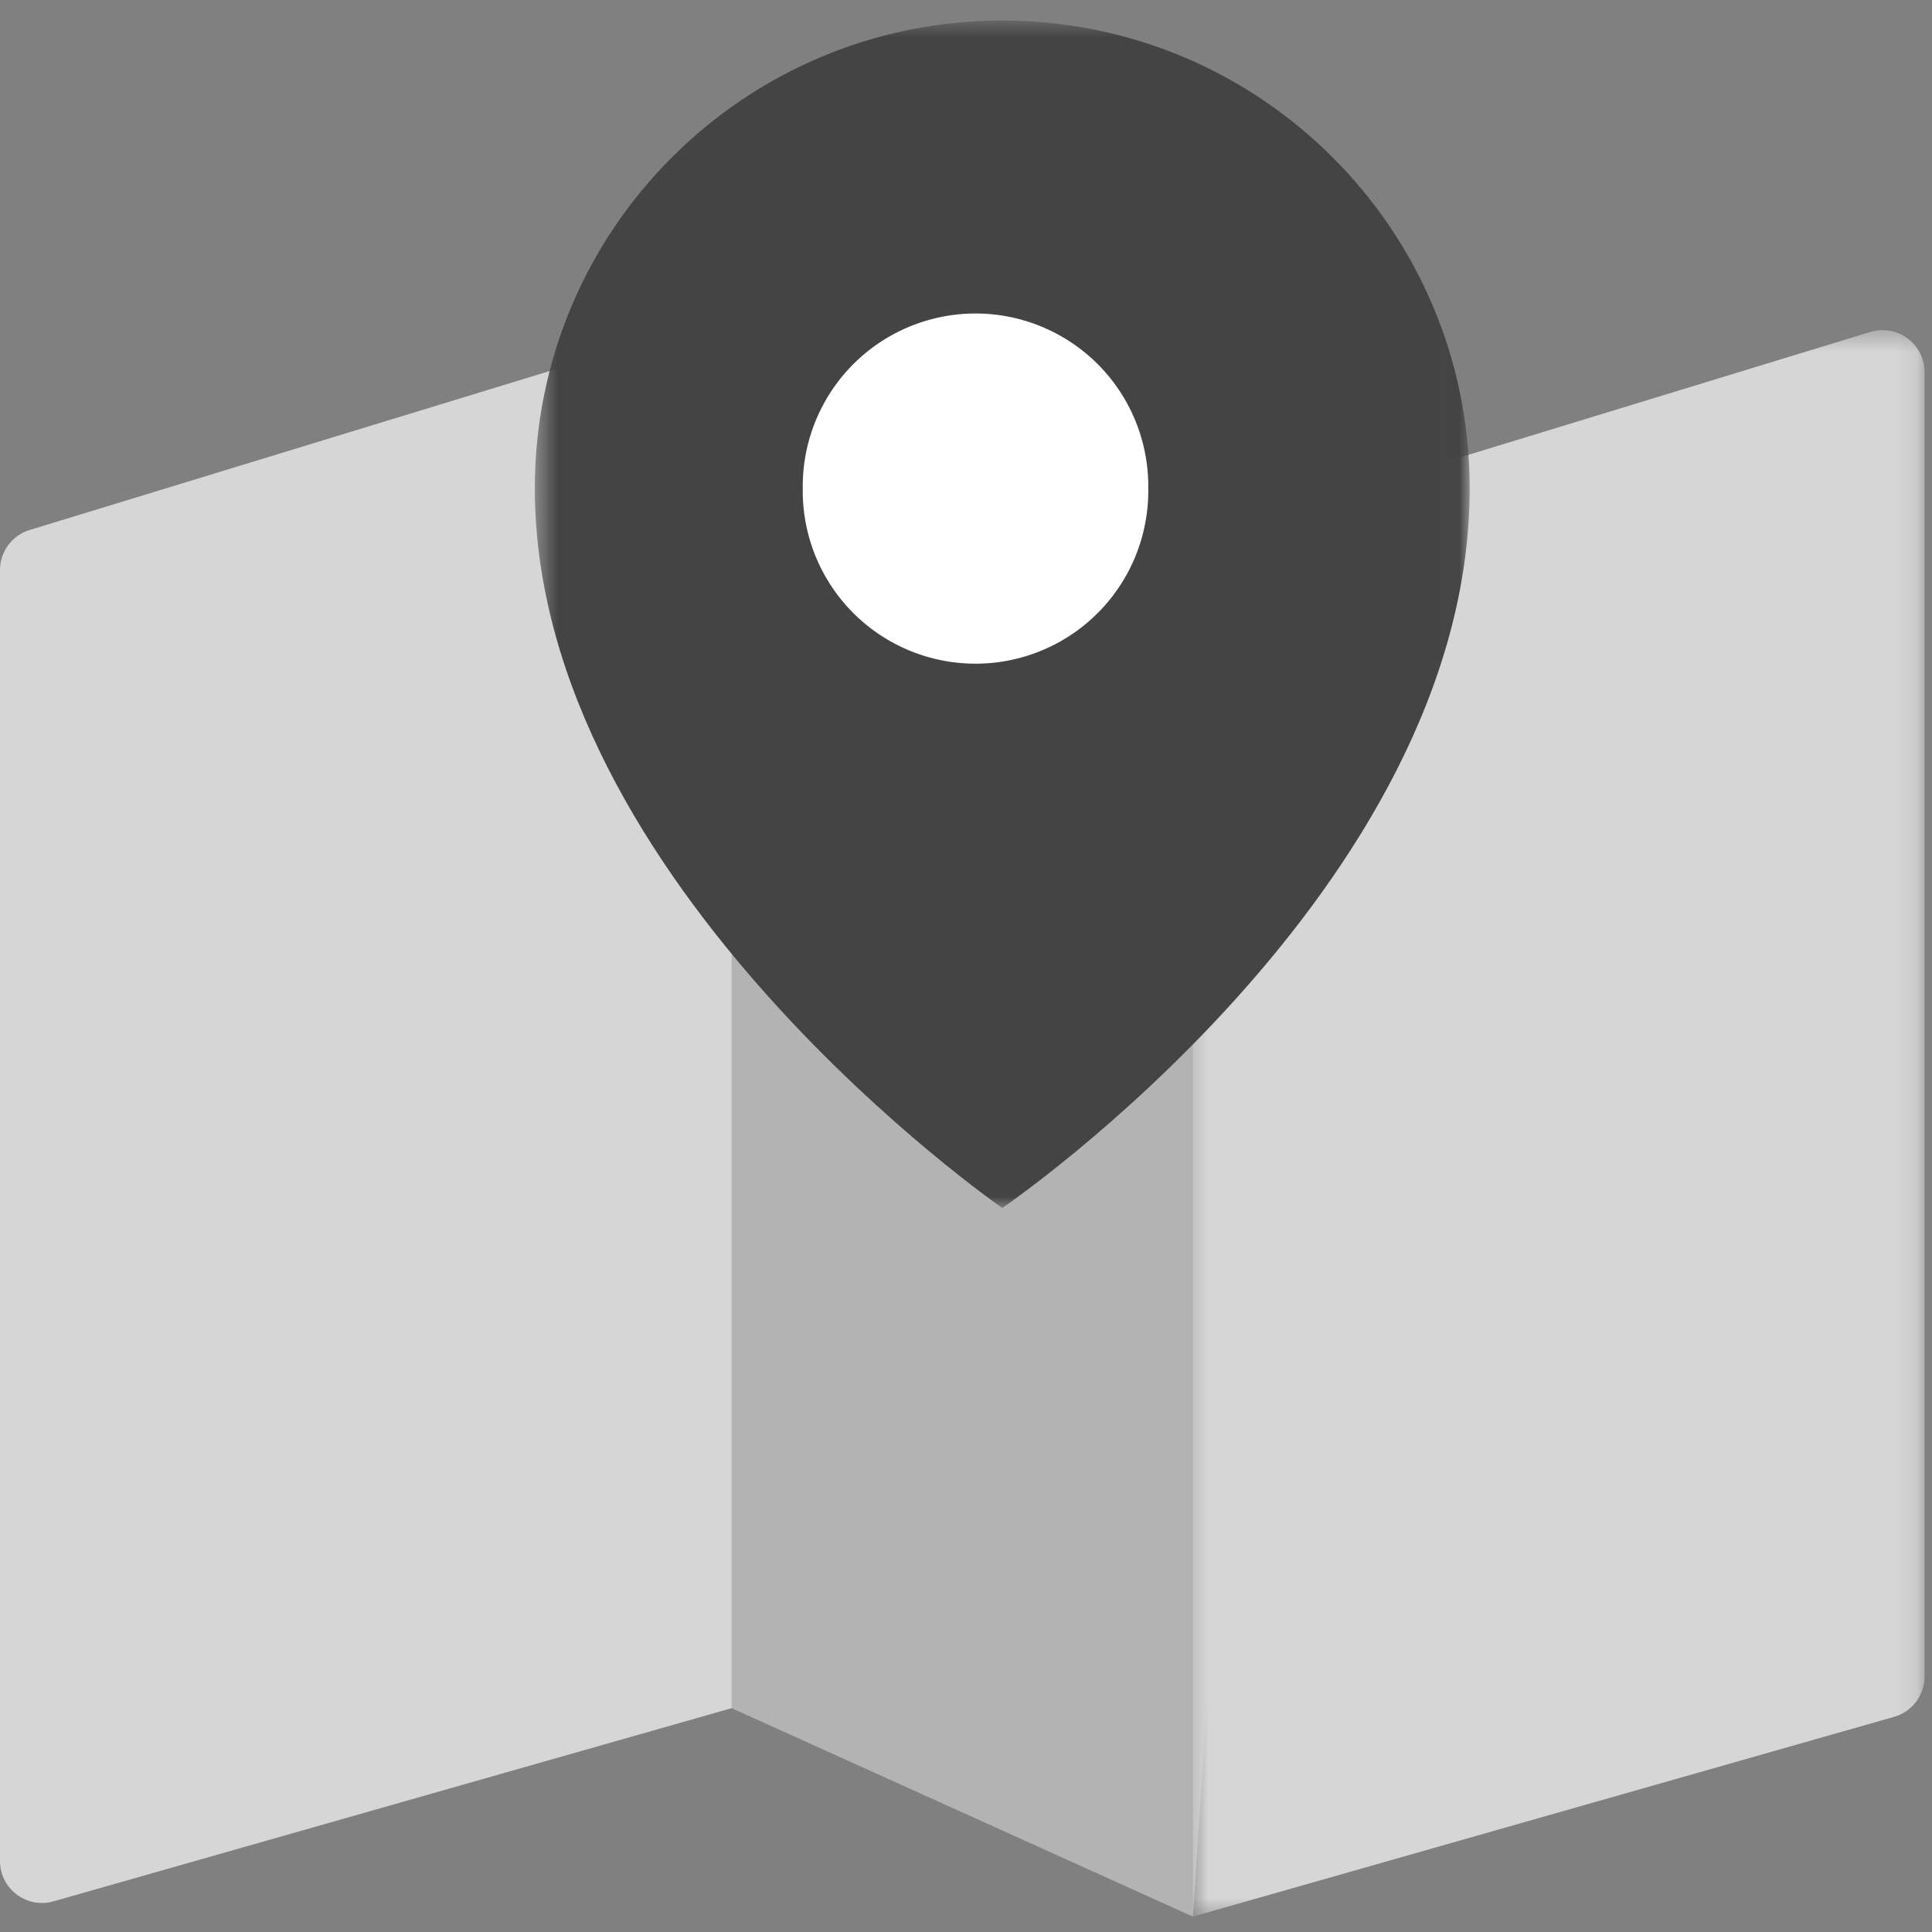<svg xmlns="http://www.w3.org/2000/svg" xmlns:xlink="http://www.w3.org/1999/xlink" width="90" height="90" viewBox="0 0 90 90">
    <rect x="0" y="0" width="90" height="90" fill="#808080" stroke="none"/>
    <defs>
        <path id="a" d="M34.87 74.382V.478H.787v73.904z"/>
        <path id="c" d="M.436.719h43.55v55.314H.436z"/>
    </defs>
    <g fill="none" fill-rule="evenodd">
        <path fill="#B3B3B3" d="M27.93 69.866l6.152 9.707 21.487 9.71 3.839-58.49-29.587-6.629z"/>
        <path fill="#D6D6D6" d="M0 26.56v60.13c0 1.3 1.243 2.237 2.491 1.883l31.59-9v-64.88L1.386 24.688A1.956 1.956 0 0 0 0 26.559"/>
        <g transform="translate(54.783 14.9)">
            <mask id="b" fill="#fff">
                <use xlink:href="#a"/>
            </mask>
            <path fill="#D6D6D6" d="M.788 10.211v64.171l32.662-9.304a1.954 1.954 0 0 0 1.42-1.883V2.436A1.956 1.956 0 0 0 32.342.565L.788 10.21z" mask="url(#b)"/>
        </g>
        <g transform="translate(24.478 .24)">
            <mask id="d" fill="#fff">
                <use xlink:href="#c"/>
            </mask>
            <path fill="#444" d="M43.986 22.502c0 18.71-21.774 33.531-21.774 33.531S.436 40.975.436 22.503C.436 10.471 10.186.717 22.212.717c12.025 0 21.774 9.754 21.774 21.784" mask="url(#d)"/>
        </g>
        <path fill="#FFF" d="M53.49 22.742a8.048 8.048 0 1 1-16.094 0 8.048 8.048 0 1 1 16.095 0"/>
    </g>
</svg>